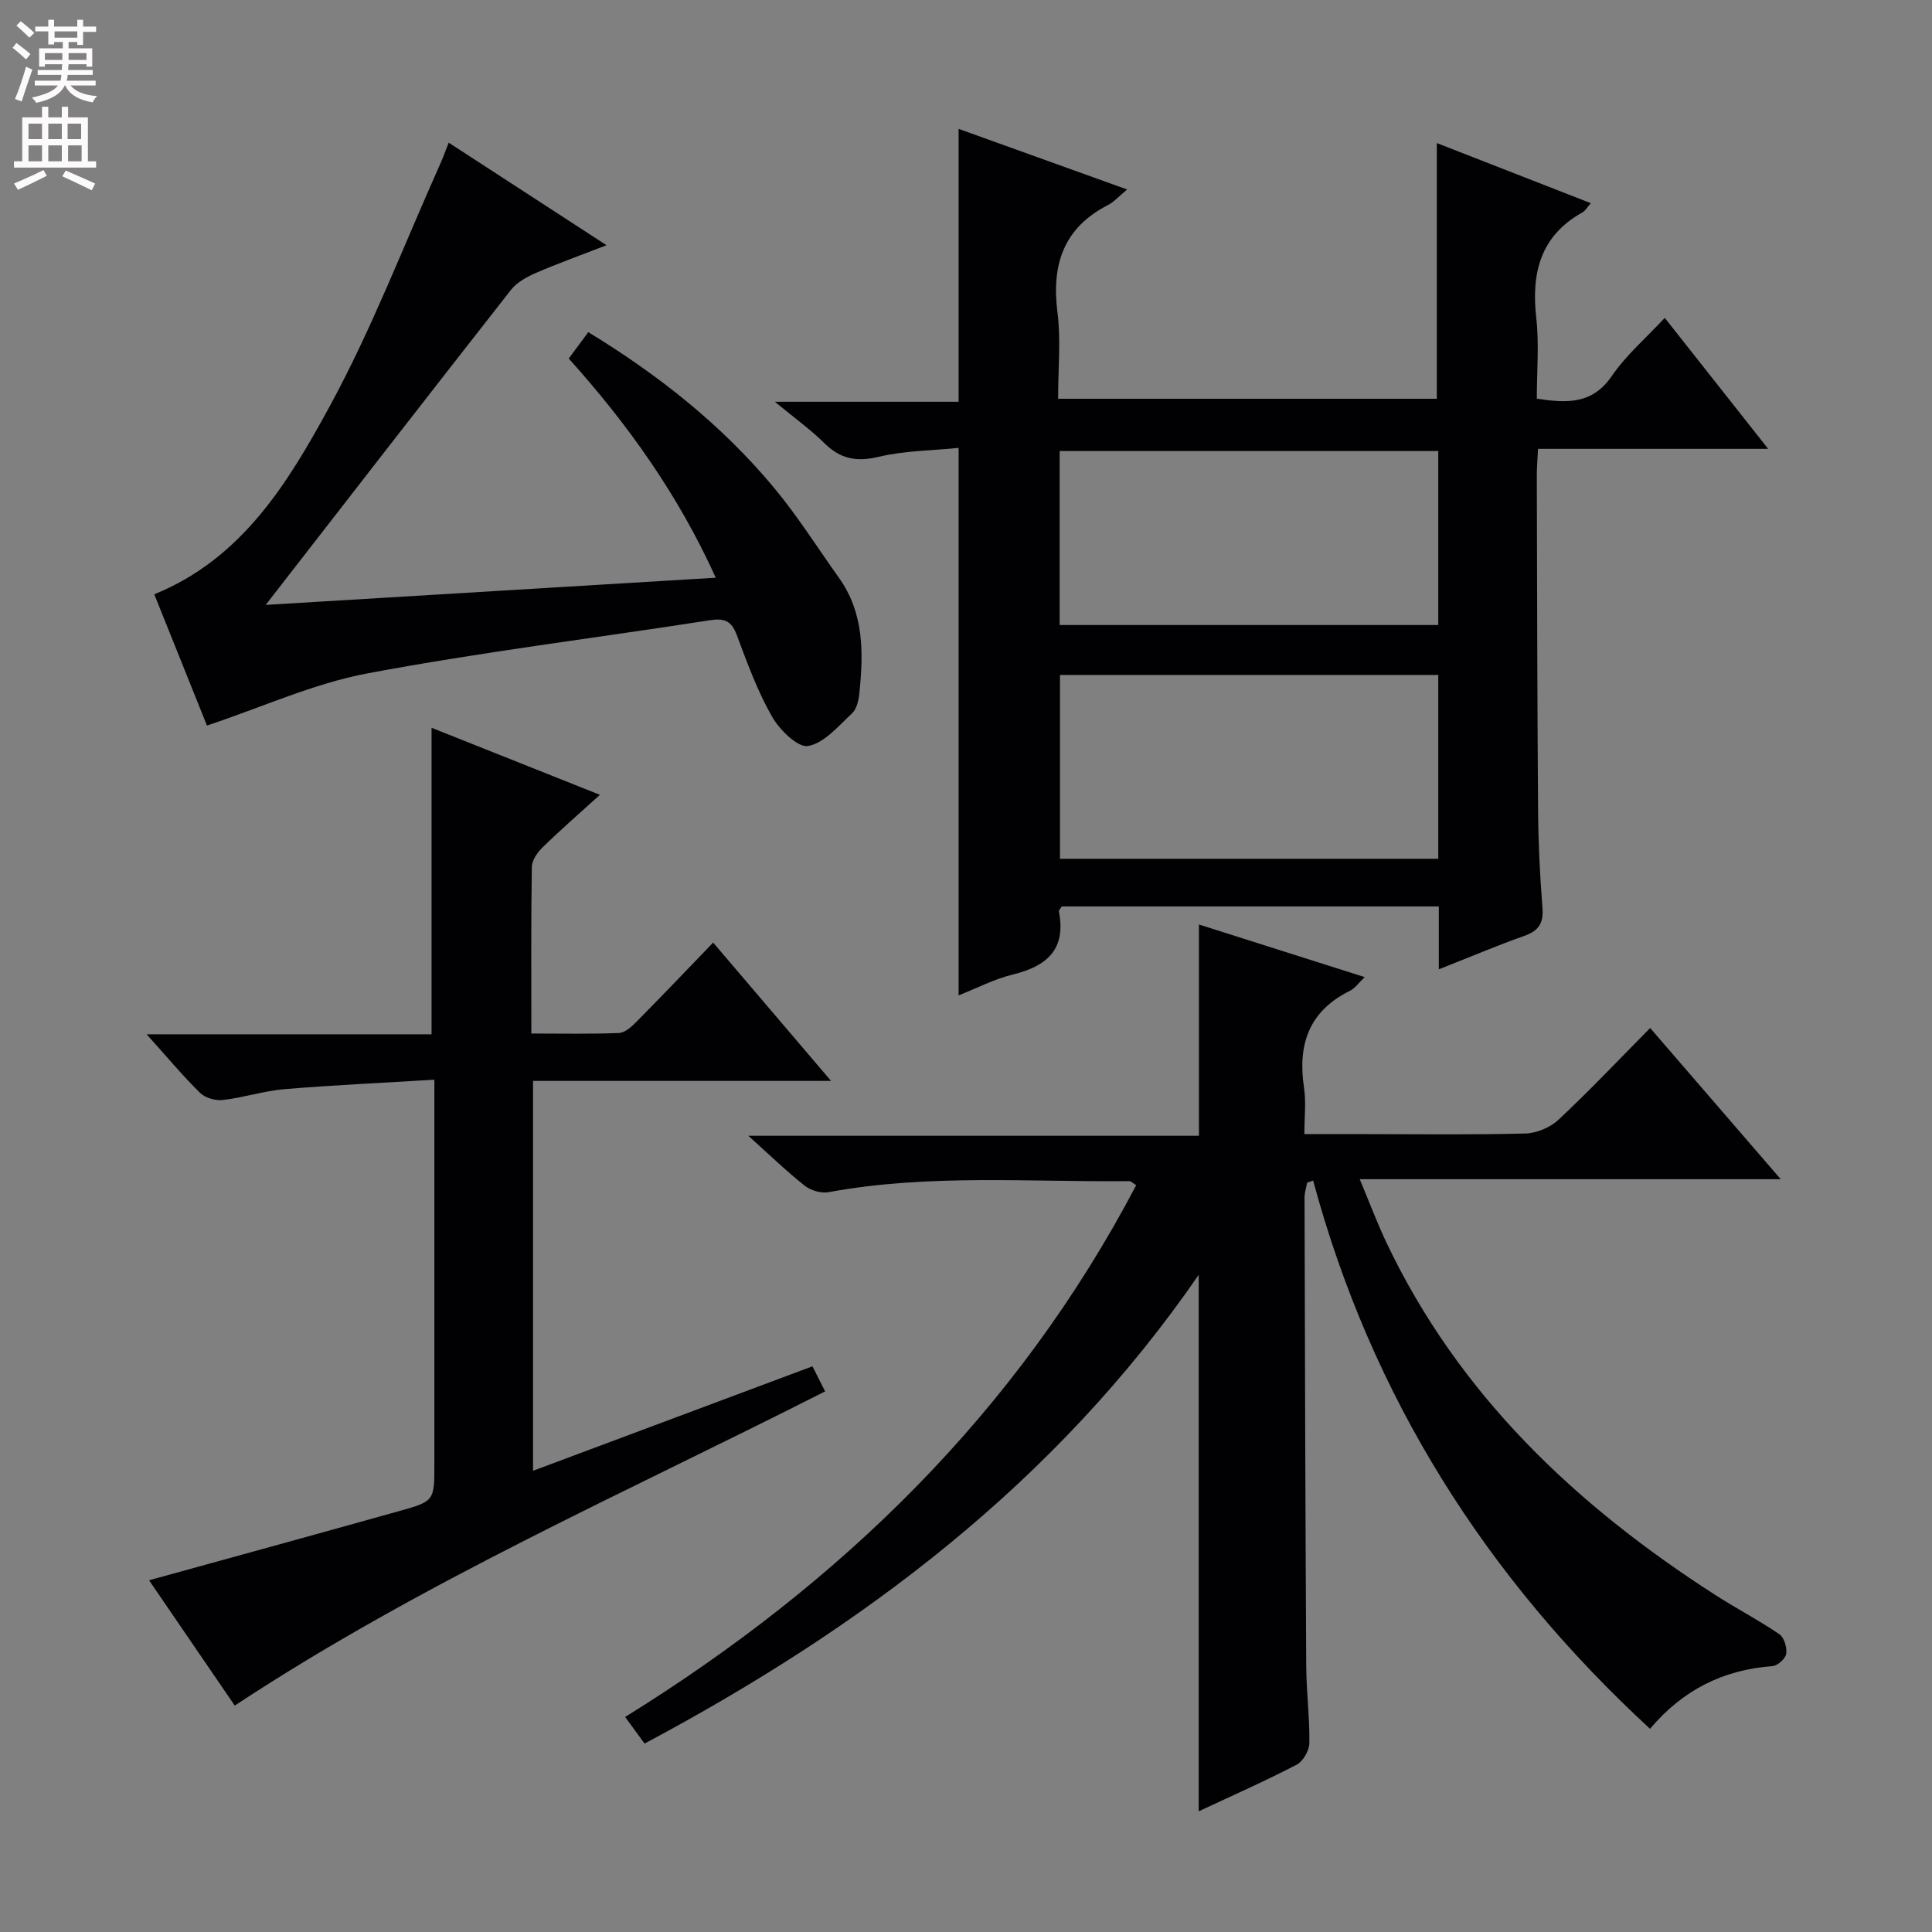 <svg enable-background="new 0 0 400 400" viewBox="0 0 400 400" xmlns="http://www.w3.org/2000/svg"><rect x="0" y="0" width="400" height="400" fill="#808080" stroke="none"/><g fill="#010103"><path d="m133.45 360.99c-1.49-2.05-2.65-3.64-4.02-5.51 44.78-27.77 81.18-63.21 105.81-110.1-.65-.39-1.05-.84-1.45-.84-20.77.22-41.61-1.53-62.26 2.29-1.53.28-3.67-.35-4.92-1.34-3.77-2.99-7.24-6.35-11.68-10.34h93.3c0-14.78 0-28.96 0-43.74 11.21 3.56 22.51 7.15 34.31 10.89-1.22 1.16-1.98 2.31-3.06 2.84-8.53 4.21-10.85 11.18-9.49 20.11.44 2.9.07 5.93.07 9.56h12.74c11 0 22 .16 33-.13 2.34-.06 5.15-1.24 6.87-2.85 6.42-6.01 12.48-12.42 18.98-18.99 8.97 10.39 17.63 20.42 27.03 31.3-29.34 0-57.68 0-87.16 0 2.07 4.95 3.6 9.05 5.47 13 14.97 31.62 39.28 54.55 68.22 73.13 4.33 2.78 8.93 5.17 13.18 8.07 1 .68 1.62 2.76 1.43 4.06-.15 1-1.78 2.47-2.85 2.55-10.13.76-18.51 4.87-25.35 12.98-34-31.35-57.69-68.77-69.75-113.5-.42.15-.83.29-1.25.44-.19 1.03-.53 2.07-.53 3.1.08 32.33.17 64.66.35 96.99.03 5.31.73 10.63.65 15.94-.02 1.54-1.31 3.78-2.65 4.47-6.61 3.43-13.44 6.45-20.26 9.64 0-36.83 0-73.45 0-111.07-29.67 43.06-69.61 73-114.73 97.05z"/><path d="m297.89 200.69c0-4.88 0-8.82 0-13.02-26.34 0-52.27 0-78.07 0-.3.51-.64.81-.59 1.04 1.55 7.82-2.46 11.33-9.53 13.05-3.82.93-7.4 2.81-11.23 4.32 0-37.75 0-75.1 0-113.35-5.52.56-11.19.57-16.56 1.85-4.59 1.09-7.91.45-11.22-2.82-2.9-2.86-6.25-5.26-10.27-8.58h38.05c0-18.93 0-37.45 0-56.5 11.48 4.13 22.92 8.25 34.89 12.55-1.67 1.38-2.68 2.56-3.96 3.22-9.26 4.75-11.72 12.38-10.46 22.25.73 5.73.13 11.63.13 17.86h78.41c0-17.36 0-34.76 0-52.94 10.55 4.12 21.06 8.22 31.89 12.45-.84.94-1.18 1.59-1.72 1.89-8.77 4.88-10.63 12.57-9.58 21.9.61 5.41.11 10.93.11 16.69 6.21.91 11.47 1.23 15.54-4.72 2.97-4.34 7.11-7.88 10.95-12.02 6.97 8.83 13.84 17.54 21.41 27.12-16.4 0-31.89 0-47.65 0-.11 2.3-.26 3.92-.25 5.55.06 23 .09 45.99.26 68.99.05 6.82.36 13.64.91 20.44.26 3.25-.79 4.82-3.83 5.88-5.6 1.98-11.08 4.32-17.63 6.9zm-.11-22.89c0-12.88 0-25.31 0-38.06-26.19 0-52.23 0-78.32 0v38.06zm0-84.42c-26.48 0-52.38 0-78.39 0v36.02h78.39c0-12.19 0-23.97 0-36.02z"/><path d="m48.6 353.12c-5.97-8.73-11.93-17.44-17.74-25.94 17.5-4.83 34.7-9.54 51.86-14.35 7.24-2.03 7.21-2.13 7.21-9.69 0-24.32 0-48.65 0-72.97 0-1.81 0-3.61 0-6.63-10.63.65-20.85 1.11-31.03 1.96-4.27.36-8.45 1.74-12.72 2.24-1.54.18-3.68-.41-4.75-1.46-3.64-3.58-6.92-7.53-11.07-12.14h58.99c0-21.3 0-42.02 0-63.46 11.4 4.54 22.8 9.08 34.86 13.88-4.32 3.92-8.19 7.28-11.85 10.85-1.08 1.05-2.23 2.68-2.25 4.07-.18 11.3-.1 22.6-.1 34.5 6.26 0 12.2.13 18.12-.11 1.24-.05 2.61-1.28 3.6-2.28 5.24-5.3 10.38-10.69 15.92-16.44 8.29 9.73 16.02 18.8 24.41 28.64-21.03 0-41.19 0-61.7 0v80.72c19.34-7.23 38.43-14.37 57.85-21.63.88 1.75 1.68 3.32 2.62 5.19-41.09 20.88-83.15 39.31-122.23 65.05z"/><path d="m42.85 150.22c-3.45-8.6-7.15-17.81-10.91-27.18 18.21-7.39 27.74-23.16 36.33-38.94 8.78-16.13 15.38-33.45 22.92-50.26.53-1.19.97-2.42 1.71-4.3 10.8 7.01 21.31 13.84 32.68 21.23-5.33 2.07-10.04 3.75-14.63 5.74-1.89.82-3.95 1.95-5.18 3.53-16.93 21.59-33.74 43.28-50.76 65.2 30.26-1.83 61.28-3.71 93.18-5.63-7.69-16.99-18.06-31.62-30.44-45.38 1.28-1.72 2.54-3.43 4.05-5.46 14.58 8.88 27.68 19.25 38.49 32.26 4.87 5.86 8.96 12.37 13.4 18.59 5.22 7.3 5.09 15.58 4.23 23.94-.15 1.44-.56 3.25-1.53 4.15-2.82 2.61-5.75 6.16-9.09 6.74-2.13.38-5.92-3.37-7.48-6.11-3.01-5.3-5.14-11.14-7.29-16.89-1.1-2.96-2.6-3.5-5.6-3.03-23.61 3.68-47.35 6.58-70.82 10.99-11.11 2.08-21.72 6.96-33.26 10.81z"/></g><path d="m2.6 9.9.8-1c.9.7 1.9 1.4 2.9 2.3l-.9 1.1c-1.1-1-2-1.8-2.8-2.4zm.5 10.6c.9-2.1 1.6-4.3 2.3-6.7.4.2.8.4 1.3.6-.7 2.1-1.5 4.3-2.2 6.6zm.3-15.2.9-.9c1 .8 2 1.6 2.8 2.4l-1 1c-.9-.9-1.8-1.7-2.7-2.5zm12.6-1.2h1.2v1.4h2.7v1.1h-2.7v2.7h-1.2v-.6h-1.8v1.3h4.9v3.8h-1.2v-.5h-3.7c0 .4-.1.9-.1 1.2h5.1v1h-5.2c0 .5-.1.9-.2 1.2h6v1h-5.2c1.1 1.3 2.9 2 5.5 2.2-.4.4-.7.8-.9 1.3-2.9-.5-4.8-1.6-5.7-3.5h-.1c-.8 1.7-2.7 2.9-5.9 3.6-.2-.4-.6-.8-.9-1.1 2.8-.6 4.6-1.4 5.4-2.5h-4.8v-1h5.3c.1-.3.2-.7.2-1.2h-4.9v-1h5c0-.4 0-.8.1-1.2h-3.6v.5h-1.2v-3.8h4.9v-1.3h-1.8v.5h-1.2v-2.7h-2.7v-1h2.7v-1.4h1.2v1.4h4.8zm-6.7 8.3h3.6c0-.4 0-.9 0-1.4h-3.6zm1.9-4.6h4.8v-1.3h-4.7v1.3zm6.7 3.2h-3.7v1.4h3.7z" fill="#fcfafa"/><path d="m8.7 22.1h1.3v2.2h2.8v-2.2h1.3v2.2h4.1v9.1h1.7v1.3h-17v-1.3h1.7v-9.1h4.1zm.3 13.1.7 1.2c-1.8.9-3.8 1.9-6 2.9-.2-.4-.5-.8-.8-1.3 2.3-1 4.4-1.9 6.1-2.8zm-3.1-6.4h2.8v-3.2h-2.8zm0 4.6h2.8v-3.3h-2.8zm4.1-4.6h2.8v-3.2h-2.8zm0 4.6h2.8v-3.3h-2.8zm3.6 1.9c2.1.9 4.1 1.8 6.1 2.7l-.7 1.4c-2.2-1.1-4.2-2-6.1-2.9zm3.2-9.7h-2.8v3.2h2.8zm-2.7 7.8h2.8v-3.3h-2.8z" fill="#fcfafa"/></svg>
